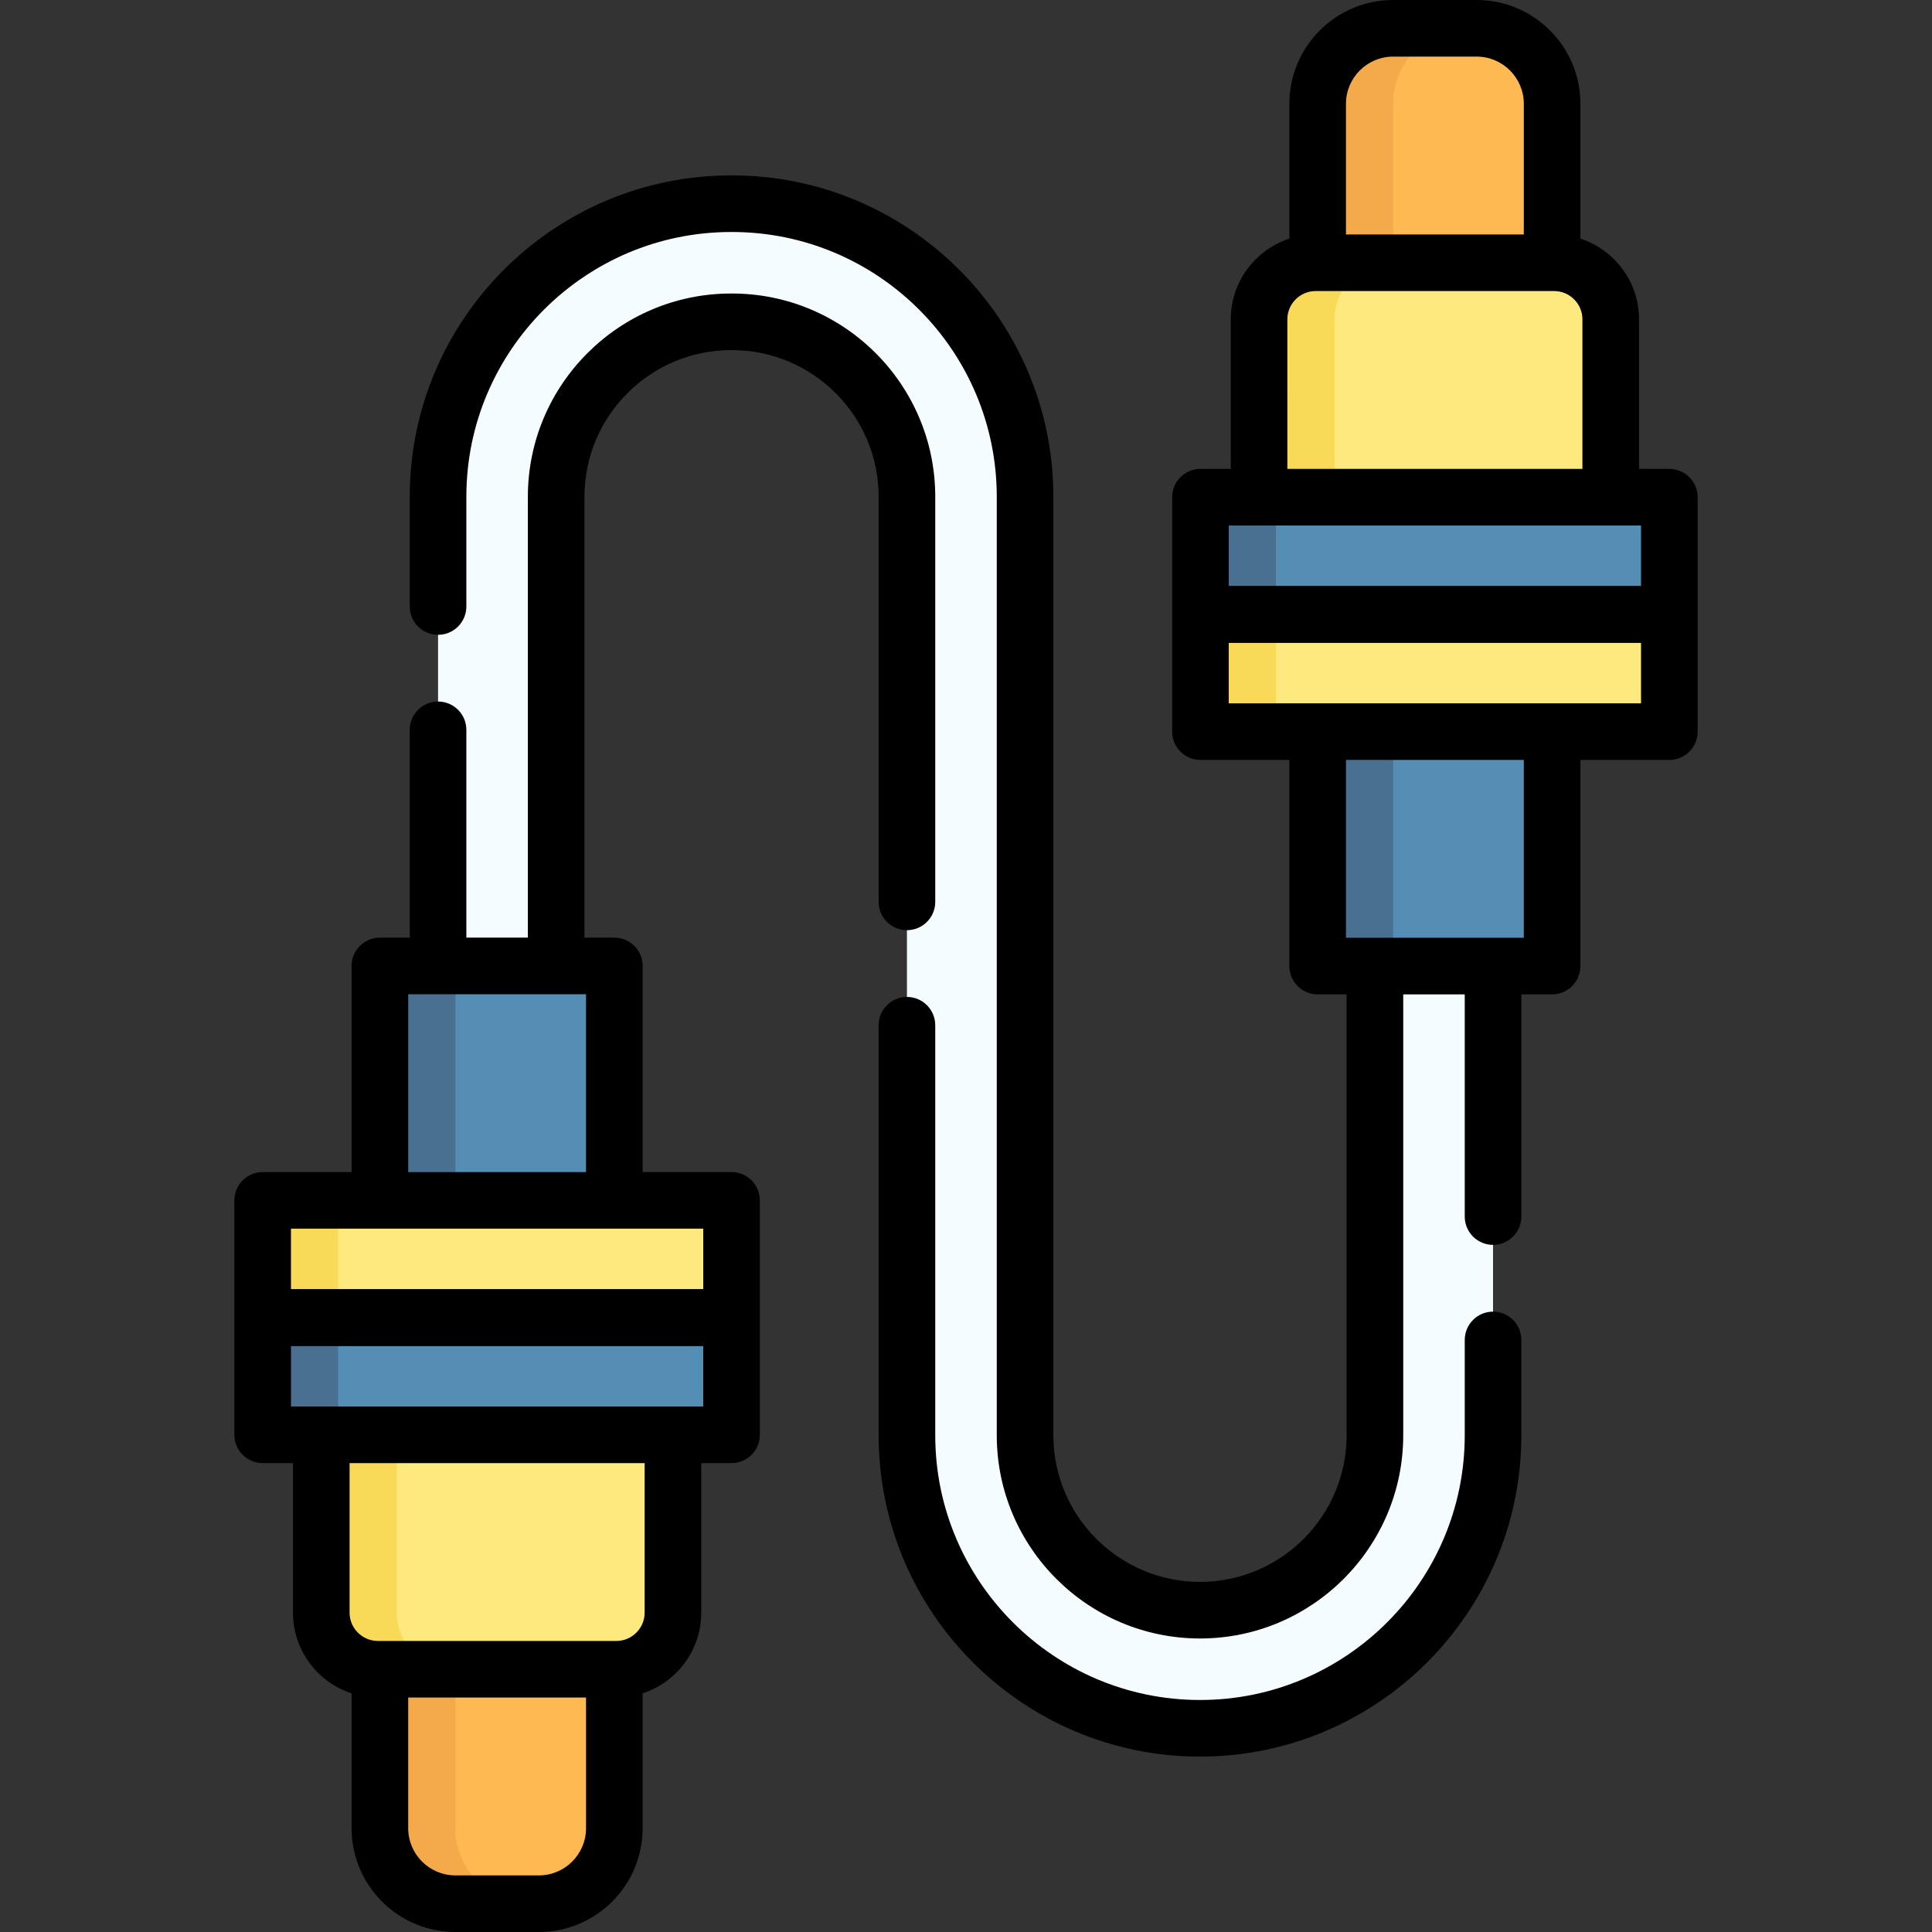 <svg id="Capa_1" enable-background="new 0 0 511.955 511.955" height="512" viewBox="0 0 511.955 511.955" width="512" xmlns="http://www.w3.org/2000/svg"><rect x="0" y="0" width="511.955" height="511.955" fill="#333333" stroke="none"/><g><path d="m318.102 131.749h124.249v31.122h-124.249z" fill="#548eb5"/><path d="m318.098 131.747h20v31.12h-20z" fill="#497090"/><g><path d="m317.983 457.979c-42.82 0-77.656-34.836-77.656-77.655v-248.694c0-25.561-20.795-46.355-46.355-46.355h-.238c-25.561 0-46.355 20.795-46.355 46.355v124.368h-31.3v-124.368c0-42.819 34.836-77.656 77.655-77.656h.238c42.819 0 77.655 34.837 77.655 77.656v248.693c0 25.561 20.795 46.354 46.355 46.354s46.356-20.794 46.356-46.354v-124.366h31.3v124.366c.001 42.82-34.835 77.656-77.655 77.656z" fill="#f5fcff"/></g><path d="m142.791 504.455h-22.125c-11.046 0-20-8.954-20-20v-42.125h62.125v42.125c0 11.046-8.955 20-20 20z" fill="#ffb952"/><path d="m140.668 504.457h-20c-11.05 0-20-8.96-20-20v-42.13h20v42.13c0 11.04 8.95 20 20 20z" fill="#f4a94a"/><path d="m163.322 442.331h-63.187c-8.284 0-15-6.716-15-15v-47.125h93.187v47.125c0 8.284-6.716 15-15 15z" fill="#fee97e"/><path d="m120.138 442.327h-20c-8.29 0-15-6.71-15-15v-47.12h20v47.12c0 8.29 6.71 15 15 15z" fill="#f9da58"/><path d="m69.604 349.084h124.249v31.122h-124.249z" fill="#548eb5"/><path d="m69.608 349.087h20v31.12h-20z" fill="#497090"/><path d="m69.604 318.082h124.249v31.122h-124.249z" fill="#fee97e"/><path d="m69.608 318.077h20v31.13h-20z" fill="#f9da58"/><path d="m100.666 255.957h62.125v62.125h-62.125z" fill="#548eb5"/><path d="m100.668 255.957h20v62.12h-20z" fill="#497090"/><path d="m349.164 193.873h62.125v62.125h-62.125z" fill="#548eb5"/><path d="m349.168 193.877h20v62.12h-20z" fill="#497090"/><path d="m318.102 162.752h124.249v31.122h-124.249z" fill="#fee97e"/><path d="m318.098 162.747h20v31.13h-20z" fill="#f9da58"/><path d="m411.82 69.624h-63.187c-8.284 0-15 6.716-15 15v47.125h93.187v-47.125c0-8.284-6.716-15-15-15z" fill="#fee97e"/><path d="m368.638 69.627c-8.29 0-15 6.71-15 15v47.12h-20v-47.12c0-8.29 6.71-15 15-15z" fill="#f9da58"/><path d="m391.289 7.5h-22.125c-11.046 0-20 8.954-20 20v42.125h62.125v-42.125c0-11.046-8.954-20-20-20z" fill="#ffb952"/><path d="m389.168 7.497c-11.05 0-20 8.96-20 20v42.13h-20v-42.13c0-11.04 8.95-20 20-20h20z" fill="#f4a94a"/><g><path d="m442.351 124.249h-8.031v-39.625c0-9.974-6.526-18.449-15.531-21.39v-35.734c0-15.163-12.336-27.5-27.5-27.5h-22.125c-15.164 0-27.5 12.337-27.5 27.5v35.734c-9.005 2.941-15.531 11.416-15.531 21.39v39.625h-8.031c-4.142 0-7.5 3.357-7.5 7.5v62.124c0 4.143 3.358 7.5 7.5 7.5h23.562v54.625c0 4.143 3.358 7.5 7.5 7.5h7.673v116.829c0 21.422-17.428 38.85-38.85 38.85-21.427 0-38.86-17.428-38.86-38.85v-248.7c0-46.952-38.203-85.15-85.16-85.15h-.23c-46.957 0-85.16 38.198-85.16 85.15v29.09c0 4.143 3.358 7.5 7.5 7.5s7.5-3.357 7.5-7.5v-29.09c0-38.681 31.474-70.15 70.16-70.15h.23c38.686 0 70.16 31.47 70.16 70.15v248.7c0 29.692 24.162 53.85 53.86 53.85 29.693 0 53.85-24.157 53.85-53.85v-116.829h16.3v58.879c0 4.143 3.358 7.5 7.5 7.5s7.5-3.357 7.5-7.5v-58.879h8.151c4.142 0 7.5-3.357 7.5-7.5v-54.625h23.563c4.142 0 7.5-3.357 7.5-7.5v-62.124c0-4.143-3.358-7.5-7.5-7.5zm-85.687-96.749c0-6.893 5.607-12.5 12.5-12.5h22.125c6.893 0 12.5 5.607 12.5 12.5v34.624h-47.125zm-15.531 57.124c0-4.136 3.364-7.5 7.5-7.5h.531 62.125.531c4.136 0 7.5 3.364 7.5 7.5v39.625h-78.187zm93.718 54.625v16.003h-109.249v-16.003zm-31.062 109.249h-47.125v-47.125h47.125zm-78.187-62.125v-16.003h109.249v16.003z"/><path d="m193.737 92.777h.23c21.427 0 38.86 17.428 38.86 38.85v107.36c0 4.143 3.358 7.5 7.5 7.5s7.5-3.357 7.5-7.5v-107.36c0-29.692-24.162-53.85-53.86-53.85h-.23c-29.698 0-53.86 24.157-53.86 53.85v116.83h-16.3v-55.06c0-4.143-3.358-7.5-7.5-7.5s-7.5 3.357-7.5 7.5v55.06h-7.911c-4.142 0-7.5 3.357-7.5 7.5v54.624h-23.562c-4.142 0-7.5 3.357-7.5 7.5v62.125c0 4.143 3.358 7.5 7.5 7.5h8.031v39.624c0 9.974 6.526 18.449 15.531 21.39v35.735c0 15.163 12.336 27.5 27.5 27.5h22.125c15.164 0 27.5-12.337 27.5-27.5v-35.735c9.005-2.941 15.531-11.416 15.531-21.39v-39.624h8.031c4.142 0 7.5-3.357 7.5-7.5v-62.125c0-4.143-3.358-7.5-7.5-7.5h-23.562v-54.624c0-4.143-3.358-7.5-7.5-7.5h-7.914v-116.83c0-21.422 17.433-38.85 38.86-38.85zm-38.446 391.678c0 6.893-5.607 12.5-12.5 12.5h-22.125c-6.893 0-12.5-5.607-12.5-12.5v-34.625h47.125zm15.531-57.125c0 4.136-3.364 7.5-7.5 7.5h-63.187c-4.136 0-7.5-3.364-7.5-7.5v-39.624h78.187zm-93.718-54.624v-16.003h109.249v16.003zm109.249-31.122h-109.249v-16.003h109.249zm-31.062-31.003h-47.125v-47.124h47.125z"/><path d="m395.638 347.567c-4.142 0-7.5 3.357-7.5 7.5v25.26c0 38.681-31.469 70.149-70.15 70.149-38.686 0-70.16-31.469-70.16-70.149v-108.65c0-4.143-3.358-7.5-7.5-7.5s-7.5 3.357-7.5 7.5v108.65c0 46.951 38.203 85.149 85.16 85.149 46.952 0 85.15-38.198 85.15-85.149v-25.26c0-4.142-3.358-7.5-7.5-7.5z"/></g></g></svg>